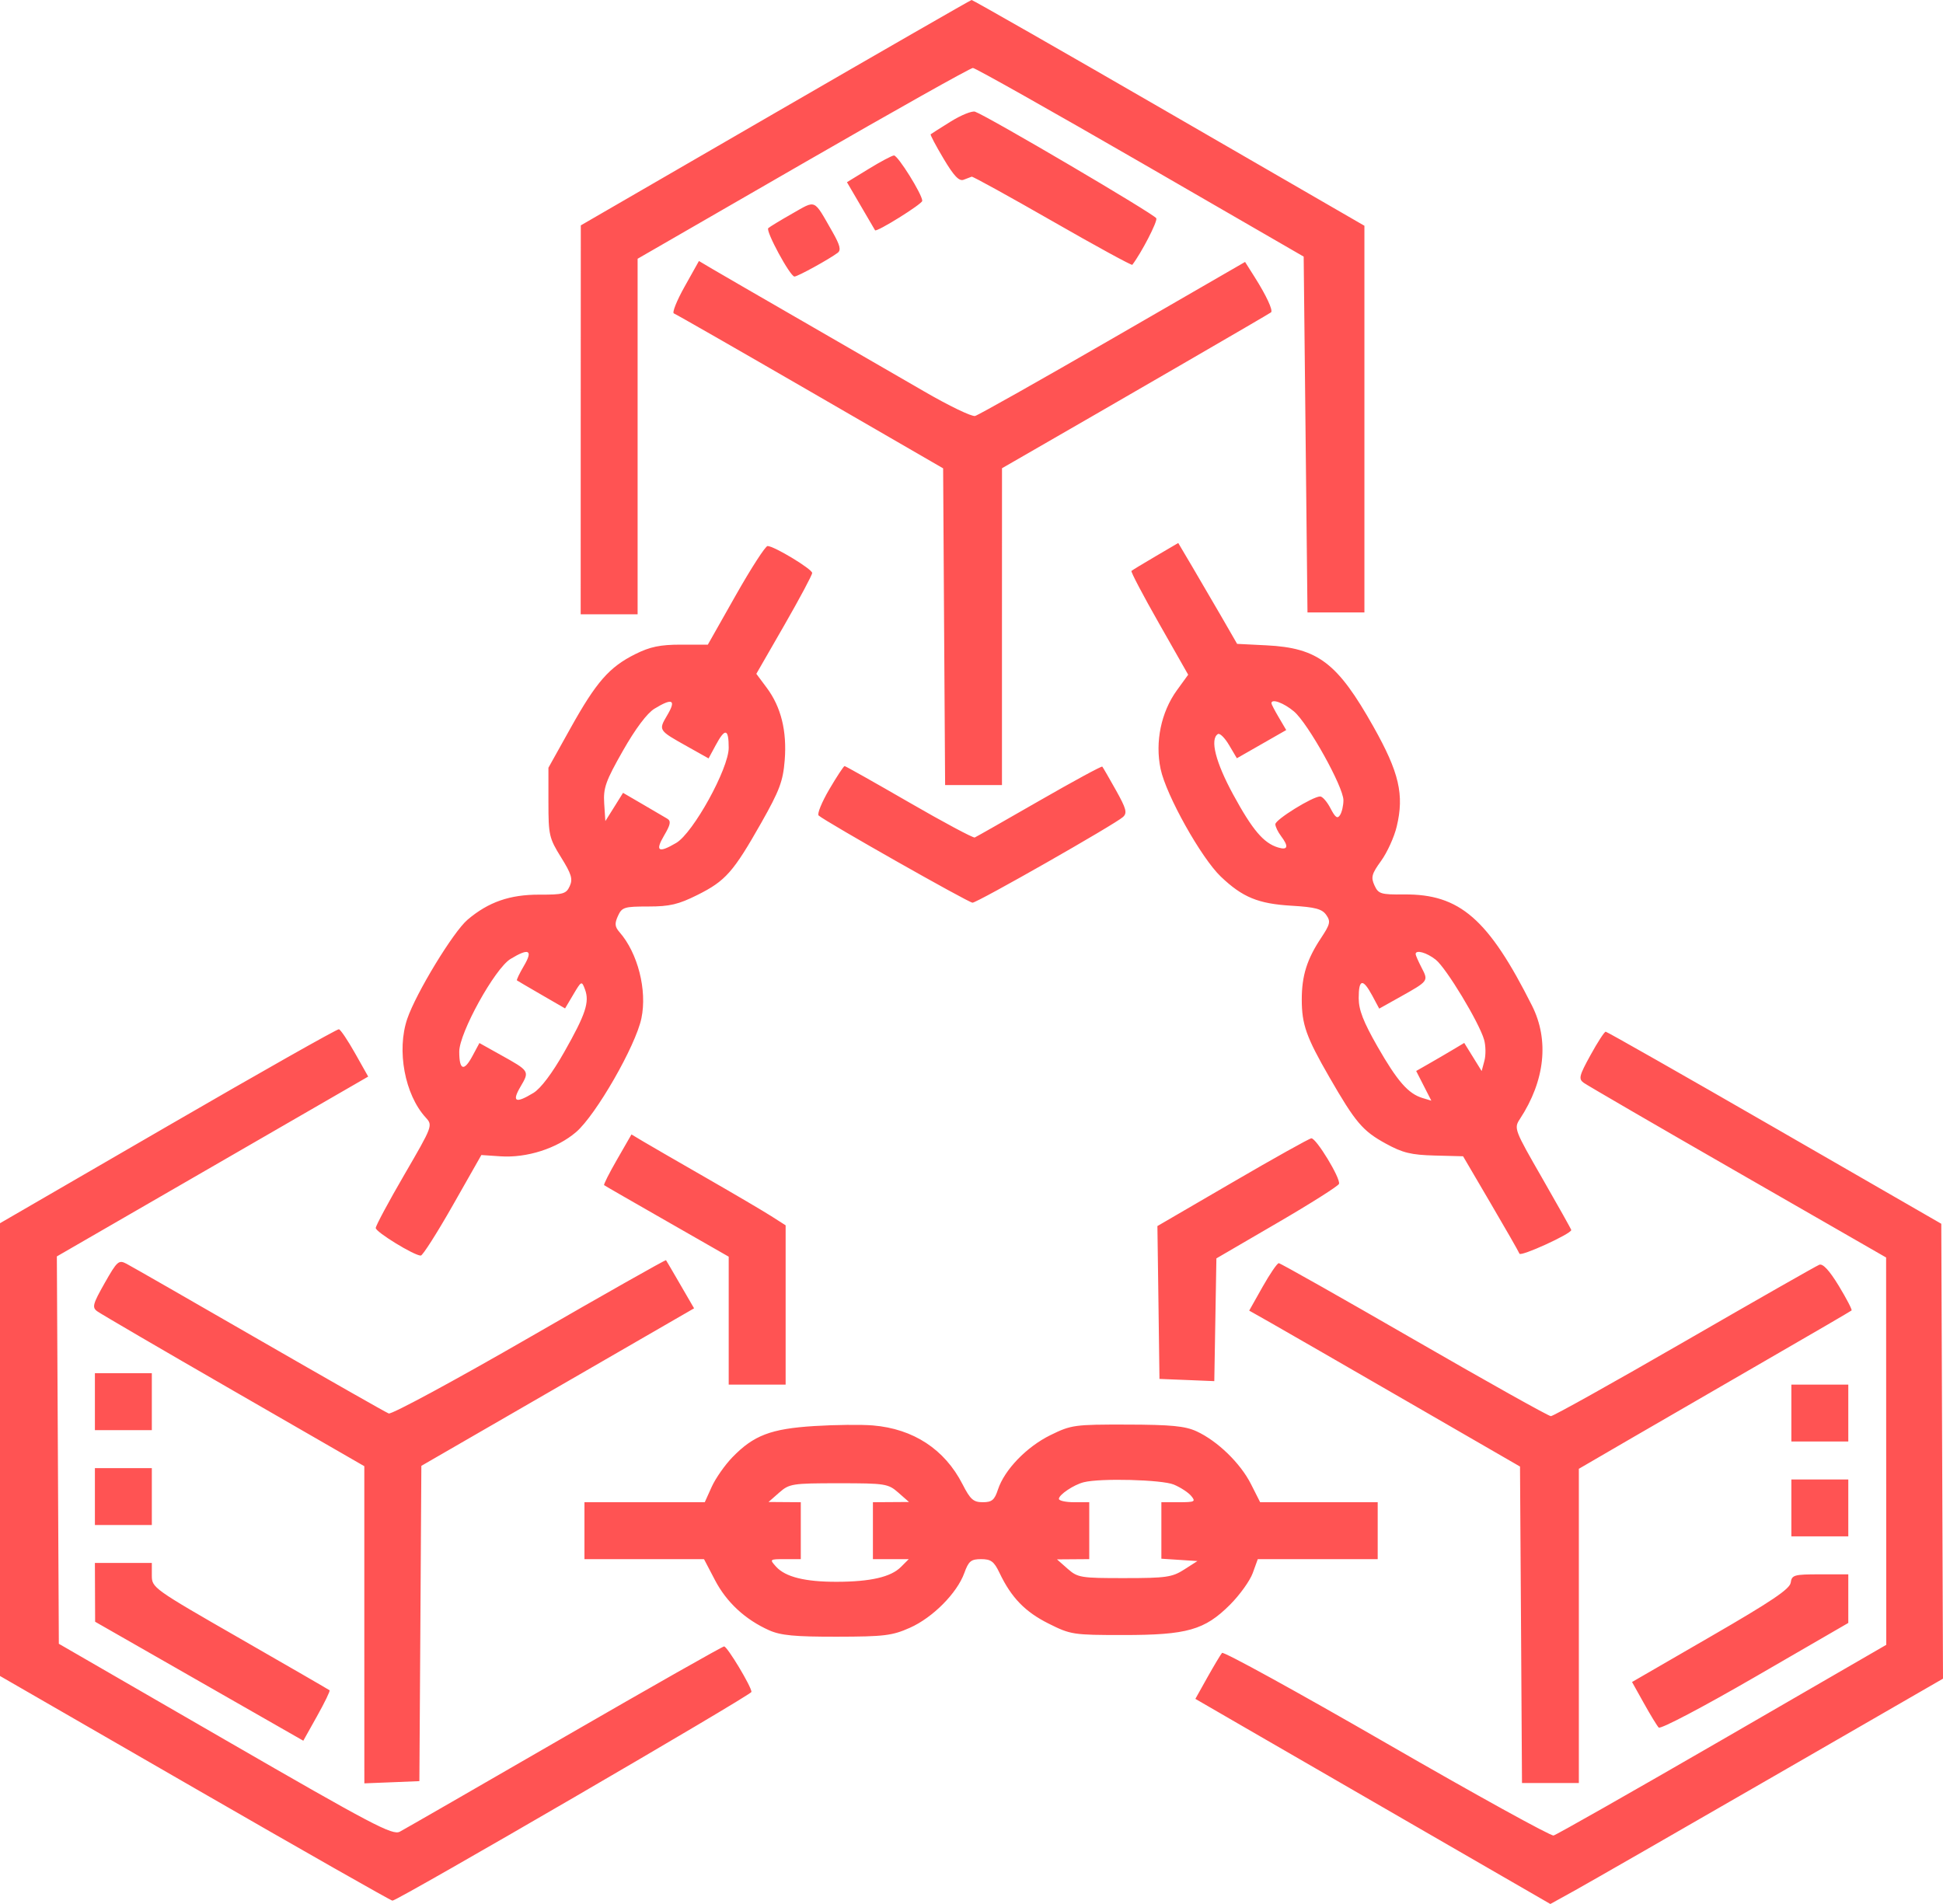 <svg width="50" height="49" viewBox="0 0 50 49" fill="none" xmlns="http://www.w3.org/2000/svg">
<path fill-rule="evenodd" clip-rule="evenodd" d="M19.95 2.903L14.946 5.8L14.944 10.805L14.943 15.809H15.675H16.408V11.234V6.659L20.666 4.203C23.008 2.852 24.974 1.748 25.036 1.749C25.098 1.75 27.039 2.843 29.349 4.177L33.548 6.604L33.597 11.182L33.646 15.761H34.378H35.111V10.785V5.81L30.081 2.902C27.315 1.302 25.029 -0.003 25.002 6.31808e-06C24.976 0.003 22.702 1.31 19.95 2.903ZM24.465 3.128C24.197 3.295 23.964 3.443 23.949 3.456C23.934 3.469 24.083 3.751 24.281 4.083C24.547 4.53 24.681 4.671 24.797 4.626C24.883 4.592 24.977 4.557 25.005 4.547C25.033 4.538 25.967 5.053 27.082 5.692C28.196 6.331 29.121 6.836 29.138 6.815C29.372 6.509 29.79 5.702 29.756 5.618C29.717 5.518 25.435 3 25.093 2.875C25.016 2.847 24.734 2.961 24.465 3.128ZM22.349 4.35L21.795 4.689L22.148 5.293C22.342 5.626 22.509 5.91 22.518 5.926C22.555 5.984 23.733 5.25 23.733 5.169C23.733 5.002 23.103 3.993 23.004 4.001C22.948 4.006 22.653 4.163 22.349 4.35ZM20.385 5.498C20.079 5.672 19.802 5.84 19.77 5.872C19.698 5.944 20.332 7.115 20.444 7.117C20.525 7.118 21.338 6.671 21.558 6.505C21.649 6.435 21.616 6.307 21.418 5.96C20.928 5.106 21.012 5.143 20.385 5.498ZM17.618 7.375C17.415 7.737 17.291 8.048 17.341 8.066C17.392 8.084 18.971 8.988 20.852 10.076L24.27 12.053L24.295 16.128L24.321 20.204H25.052H25.784L25.784 16.127L25.785 12.05L26.053 11.896C28.727 10.358 32.679 8.068 32.709 8.038C32.763 7.984 32.587 7.606 32.286 7.13L32.04 6.741L28.643 8.703C26.775 9.782 25.177 10.683 25.092 10.705C25.008 10.727 24.414 10.441 23.774 10.069C23.134 9.698 21.731 8.887 20.656 8.267C19.582 7.648 18.542 7.046 18.344 6.929L17.986 6.717L17.618 7.375ZM29.737 14.316C29.416 14.504 29.136 14.674 29.116 14.693C29.095 14.713 29.415 15.322 29.827 16.046L30.576 17.364L30.285 17.765C29.879 18.327 29.72 19.093 29.866 19.789C30.007 20.462 30.912 22.081 31.417 22.561C31.975 23.093 32.377 23.258 33.234 23.309C33.846 23.345 34.02 23.392 34.128 23.545C34.247 23.714 34.231 23.784 33.993 24.143C33.632 24.687 33.499 25.111 33.499 25.721C33.499 26.365 33.614 26.69 34.209 27.721C34.882 28.889 35.065 29.105 35.661 29.431C36.094 29.669 36.313 29.722 36.918 29.738L37.65 29.757L38.356 30.962C38.745 31.624 39.08 32.21 39.101 32.264C39.134 32.346 40.434 31.752 40.434 31.655C40.434 31.637 40.1 31.041 39.693 30.332C38.967 29.07 38.955 29.038 39.112 28.798C39.758 27.813 39.87 26.77 39.425 25.883C38.302 23.648 37.564 23.005 36.133 23.019C35.53 23.024 35.471 23.006 35.369 22.784C35.275 22.576 35.298 22.489 35.542 22.153C35.697 21.938 35.878 21.542 35.942 21.272C36.139 20.452 36.006 19.88 35.344 18.703C34.419 17.058 33.917 16.675 32.594 16.608L31.835 16.57L31.433 15.872C31.211 15.488 30.87 14.905 30.675 14.574L30.32 13.974L29.737 14.316ZM18.933 15.321L18.215 16.59L17.526 16.59C16.988 16.59 16.73 16.644 16.35 16.833C15.679 17.167 15.346 17.547 14.683 18.736L14.113 19.758V20.649C14.113 21.488 14.131 21.57 14.437 22.062C14.706 22.494 14.745 22.622 14.661 22.805C14.57 23.005 14.493 23.026 13.878 23.024C13.12 23.022 12.57 23.213 12.034 23.667C11.666 23.977 10.708 25.553 10.48 26.22C10.204 27.032 10.415 28.169 10.954 28.759C11.14 28.963 11.137 28.971 10.405 30.231C10 30.927 9.669 31.545 9.669 31.603C9.669 31.707 10.658 32.313 10.828 32.313C10.877 32.313 11.247 31.731 11.652 31.019L12.387 29.725L12.877 29.758C13.555 29.805 14.332 29.556 14.824 29.135C15.335 28.697 16.359 26.914 16.506 26.205C16.657 25.482 16.413 24.525 15.941 23.988C15.821 23.85 15.813 23.768 15.902 23.572C16.005 23.347 16.063 23.329 16.683 23.329C17.235 23.329 17.459 23.276 17.951 23.03C18.67 22.671 18.872 22.442 19.59 21.175C20.06 20.344 20.149 20.107 20.193 19.569C20.253 18.814 20.1 18.195 19.73 17.699L19.463 17.341L20.182 16.091C20.577 15.403 20.9 14.798 20.9 14.746C20.9 14.645 19.918 14.052 19.752 14.052C19.697 14.052 19.328 14.623 18.933 15.321ZM17.172 18.403C16.941 18.797 16.937 18.791 17.687 19.211L18.234 19.518L18.418 19.177C18.659 18.728 18.752 18.747 18.752 19.245C18.752 19.78 17.837 21.437 17.401 21.693C16.944 21.962 16.852 21.907 17.088 21.505C17.256 21.221 17.273 21.131 17.171 21.069C17.101 21.027 16.816 20.86 16.538 20.698L16.033 20.404L15.806 20.768L15.578 21.131L15.548 20.676C15.523 20.278 15.584 20.105 16.03 19.32C16.354 18.751 16.652 18.354 16.841 18.239C17.304 17.956 17.407 18.007 17.172 18.403ZM33.298 18.309C33.659 18.613 34.571 20.25 34.571 20.594C34.571 20.729 34.532 20.9 34.484 20.975C34.418 21.08 34.362 21.041 34.239 20.804C34.152 20.635 34.032 20.497 33.973 20.497C33.779 20.497 32.816 21.094 32.819 21.212C32.82 21.275 32.886 21.412 32.965 21.516C33.169 21.786 33.143 21.887 32.889 21.81C32.516 21.697 32.231 21.361 31.734 20.448C31.28 19.613 31.131 19.021 31.341 18.891C31.39 18.861 31.519 18.989 31.629 19.176L31.829 19.514L32.464 19.151L33.099 18.788L32.909 18.465C32.804 18.287 32.718 18.122 32.718 18.099C32.718 17.972 33.033 18.087 33.298 18.309ZM21.339 20.316C21.146 20.646 21.023 20.948 21.066 20.987C21.235 21.14 24.925 23.231 25.026 23.231C25.15 23.231 28.695 21.212 28.898 21.026C29.013 20.922 28.984 20.814 28.715 20.333C28.54 20.02 28.383 19.749 28.366 19.729C28.348 19.71 27.619 20.106 26.745 20.608C25.87 21.111 25.123 21.536 25.084 21.553C25.044 21.57 24.284 21.164 23.395 20.65C22.505 20.136 21.758 19.715 21.734 19.715C21.711 19.715 21.533 19.986 21.339 20.316ZM13.483 24.855C13.369 25.049 13.287 25.219 13.303 25.231C13.319 25.243 13.604 25.41 13.936 25.602L14.541 25.952L14.754 25.593C14.963 25.24 14.969 25.238 15.053 25.461C15.175 25.788 15.073 26.099 14.519 27.076C14.21 27.621 13.916 28.011 13.728 28.126C13.265 28.408 13.163 28.358 13.397 27.961C13.63 27.565 13.629 27.563 12.883 27.148L12.337 26.843L12.156 27.18C11.938 27.585 11.818 27.543 11.818 27.064C11.818 26.581 12.733 24.926 13.136 24.68C13.611 24.39 13.724 24.447 13.483 24.855ZM36.945 24.697C37.215 24.909 38.062 26.311 38.191 26.758C38.234 26.91 38.238 27.153 38.199 27.299L38.128 27.564L37.904 27.202L37.68 26.84L37.372 27.024C37.203 27.125 36.924 27.287 36.753 27.385L36.443 27.562L36.638 27.944L36.833 28.326L36.606 28.258C36.238 28.146 35.959 27.826 35.447 26.933C35.083 26.295 34.964 25.99 34.964 25.685C34.964 25.193 35.07 25.173 35.311 25.619L35.492 25.957L36.034 25.654C36.763 25.245 36.761 25.248 36.584 24.907C36.499 24.743 36.429 24.584 36.429 24.554C36.429 24.435 36.711 24.512 36.945 24.697ZM4.322 28.975L0 31.48V37.306V43.132L5.014 46.023C7.772 47.613 10.06 48.914 10.099 48.914C10.234 48.914 19.338 43.62 19.338 43.542C19.338 43.407 18.715 42.371 18.634 42.371C18.592 42.371 16.744 43.419 14.528 44.699C12.312 45.98 10.404 47.078 10.289 47.139C10.102 47.238 9.592 46.97 5.796 44.777L1.514 42.303L1.489 37.318L1.463 32.334L5.469 30.02L9.475 27.706L9.137 27.106C8.951 26.776 8.764 26.497 8.721 26.488C8.678 26.478 6.699 27.597 4.322 28.975ZM40.93 27.152C40.636 27.685 40.617 27.766 40.754 27.866C40.839 27.928 42.624 28.965 44.722 30.17L48.536 32.362L48.538 37.346L48.54 42.33L44.326 44.768C42.009 46.108 40.053 47.219 39.979 47.237C39.905 47.254 37.971 46.187 35.68 44.865C33.389 43.543 31.485 42.496 31.447 42.538C31.41 42.581 31.241 42.864 31.07 43.168L30.761 43.721L31.861 44.358C32.467 44.709 34.522 45.897 36.429 46.998L39.896 49L40.546 48.64C40.904 48.441 43.177 47.137 45.598 45.74L50 43.201L49.978 37.348L49.956 31.494L45.668 29.023C43.309 27.663 41.352 26.551 41.32 26.551C41.287 26.551 41.111 26.822 40.93 27.152ZM15.882 29.835C15.679 30.187 15.528 30.486 15.546 30.5C15.563 30.515 16.292 30.934 17.165 31.433L18.752 32.341V33.987V35.633H19.484H20.217V33.584V31.534L19.851 31.3C19.649 31.171 18.891 30.725 18.166 30.309C17.441 29.893 16.713 29.472 16.549 29.374L16.25 29.195L15.882 29.835ZM31.715 30.429L29.784 31.553L29.811 33.52L29.837 35.487L30.543 35.515L31.248 35.544L31.275 33.964L31.302 32.385L32.862 31.476C33.721 30.977 34.438 30.522 34.457 30.467C34.503 30.328 33.868 29.283 33.745 29.295C33.69 29.3 32.777 29.81 31.715 30.429ZM2.693 33.021C2.388 33.56 2.365 33.645 2.5 33.745C2.584 33.808 4.166 34.731 6.014 35.796L9.375 37.733L9.375 41.814L9.376 45.895L10.084 45.867L10.792 45.838L10.818 41.781L10.843 37.724L14.352 35.697L17.861 33.67L17.51 33.065C17.318 32.732 17.15 32.447 17.139 32.431C17.127 32.416 15.547 33.309 13.629 34.416C11.71 35.523 10.079 36.405 10.003 36.376C9.928 36.347 8.427 35.493 6.667 34.479C4.907 33.464 3.371 32.583 3.253 32.522C3.055 32.418 3.014 32.455 2.693 33.021ZM32.49 33.118L32.146 33.729L32.701 34.043C33.006 34.216 34.574 35.119 36.185 36.05L39.115 37.742L39.141 41.815L39.166 45.887H39.898H40.629V41.843V37.8L41.972 37.019C42.71 36.59 44.282 35.681 45.463 34.998C46.645 34.316 47.628 33.743 47.647 33.725C47.666 33.706 47.518 33.422 47.319 33.093C47.075 32.693 46.909 32.513 46.816 32.549C46.739 32.579 45.179 33.468 43.348 34.525C41.517 35.582 39.97 36.446 39.909 36.445C39.848 36.444 38.265 35.558 36.39 34.476C34.515 33.394 32.948 32.508 32.907 32.508C32.867 32.508 32.679 32.783 32.49 33.118ZM2.442 36.072V36.805H3.174H3.907V36.072V35.34H3.174H2.442V36.072ZM46.098 36.365V37.098H46.831H47.563V36.365V35.633H46.831H46.098V36.365ZM20.949 36.7C19.836 36.77 19.394 36.939 18.847 37.503C18.653 37.703 18.414 38.045 18.315 38.263L18.136 38.66H16.588H15.04V39.393V40.125L16.579 40.125L18.117 40.126L18.399 40.665C18.697 41.236 19.177 41.68 19.793 41.956C20.09 42.088 20.452 42.123 21.535 42.121C22.752 42.119 22.959 42.094 23.413 41.892C24 41.632 24.628 41 24.815 40.482C24.926 40.175 24.987 40.125 25.248 40.125C25.502 40.125 25.58 40.184 25.721 40.479C26.024 41.115 26.379 41.481 26.981 41.782C27.553 42.069 27.617 42.078 28.907 42.078C30.548 42.078 31 41.95 31.652 41.298C31.902 41.048 32.165 40.682 32.237 40.484L32.367 40.125H33.91H35.453V39.393V38.66H33.941H32.428L32.19 38.19C31.918 37.653 31.329 37.083 30.791 36.835C30.497 36.7 30.139 36.665 29.007 36.662C27.648 36.659 27.568 36.67 27.032 36.933C26.418 37.234 25.849 37.824 25.681 38.333C25.592 38.605 25.525 38.66 25.289 38.66C25.049 38.66 24.969 38.589 24.769 38.197C24.31 37.299 23.505 36.771 22.463 36.684C22.168 36.659 21.486 36.666 20.949 36.7ZM2.442 38.514V39.246H3.174H3.907V38.514V37.782H3.174H2.442V38.514ZM30.206 38.206C30.379 38.278 30.581 38.41 30.654 38.499C30.776 38.645 30.746 38.66 30.337 38.66H29.886V39.387V40.114L30.35 40.144L30.814 40.174L30.472 40.393C30.165 40.59 30.006 40.613 28.939 40.613C27.811 40.614 27.733 40.601 27.474 40.373L27.2 40.131L27.615 40.128L28.03 40.125V39.393V38.66H27.639C27.424 38.66 27.249 38.621 27.249 38.574C27.249 38.467 27.63 38.211 27.888 38.146C28.314 38.037 29.902 38.079 30.206 38.206ZM46.098 38.807V39.539H46.831H47.563V38.807V38.075H46.831H46.098V38.807ZM23.117 38.413L23.391 38.654L22.927 38.657L22.463 38.66V39.393V40.125H22.924H23.385L23.183 40.327C22.926 40.585 22.401 40.706 21.535 40.708C20.718 40.71 20.212 40.584 19.972 40.32C19.799 40.128 19.802 40.125 20.202 40.125H20.607V39.393V38.66L20.192 38.657L19.777 38.654L20.051 38.413C20.312 38.184 20.385 38.172 21.584 38.172C22.783 38.172 22.856 38.184 23.117 38.413ZM2.445 40.98L2.448 41.736L5.126 43.267L7.805 44.798L8.16 44.163C8.355 43.814 8.5 43.516 8.481 43.5C8.463 43.484 7.426 42.885 6.177 42.168C3.94 40.884 3.907 40.86 3.907 40.544V40.223H3.174H2.442L2.445 40.98ZM46.081 40.73C46.057 40.895 45.583 41.214 44.024 42.115L41.998 43.287L42.301 43.83C42.467 44.129 42.64 44.412 42.684 44.459C42.729 44.508 43.82 43.934 45.164 43.156L47.563 41.767V41.141V40.516H46.837C46.165 40.516 46.109 40.532 46.081 40.73Z" fill="#FF5353"/>
</svg>
